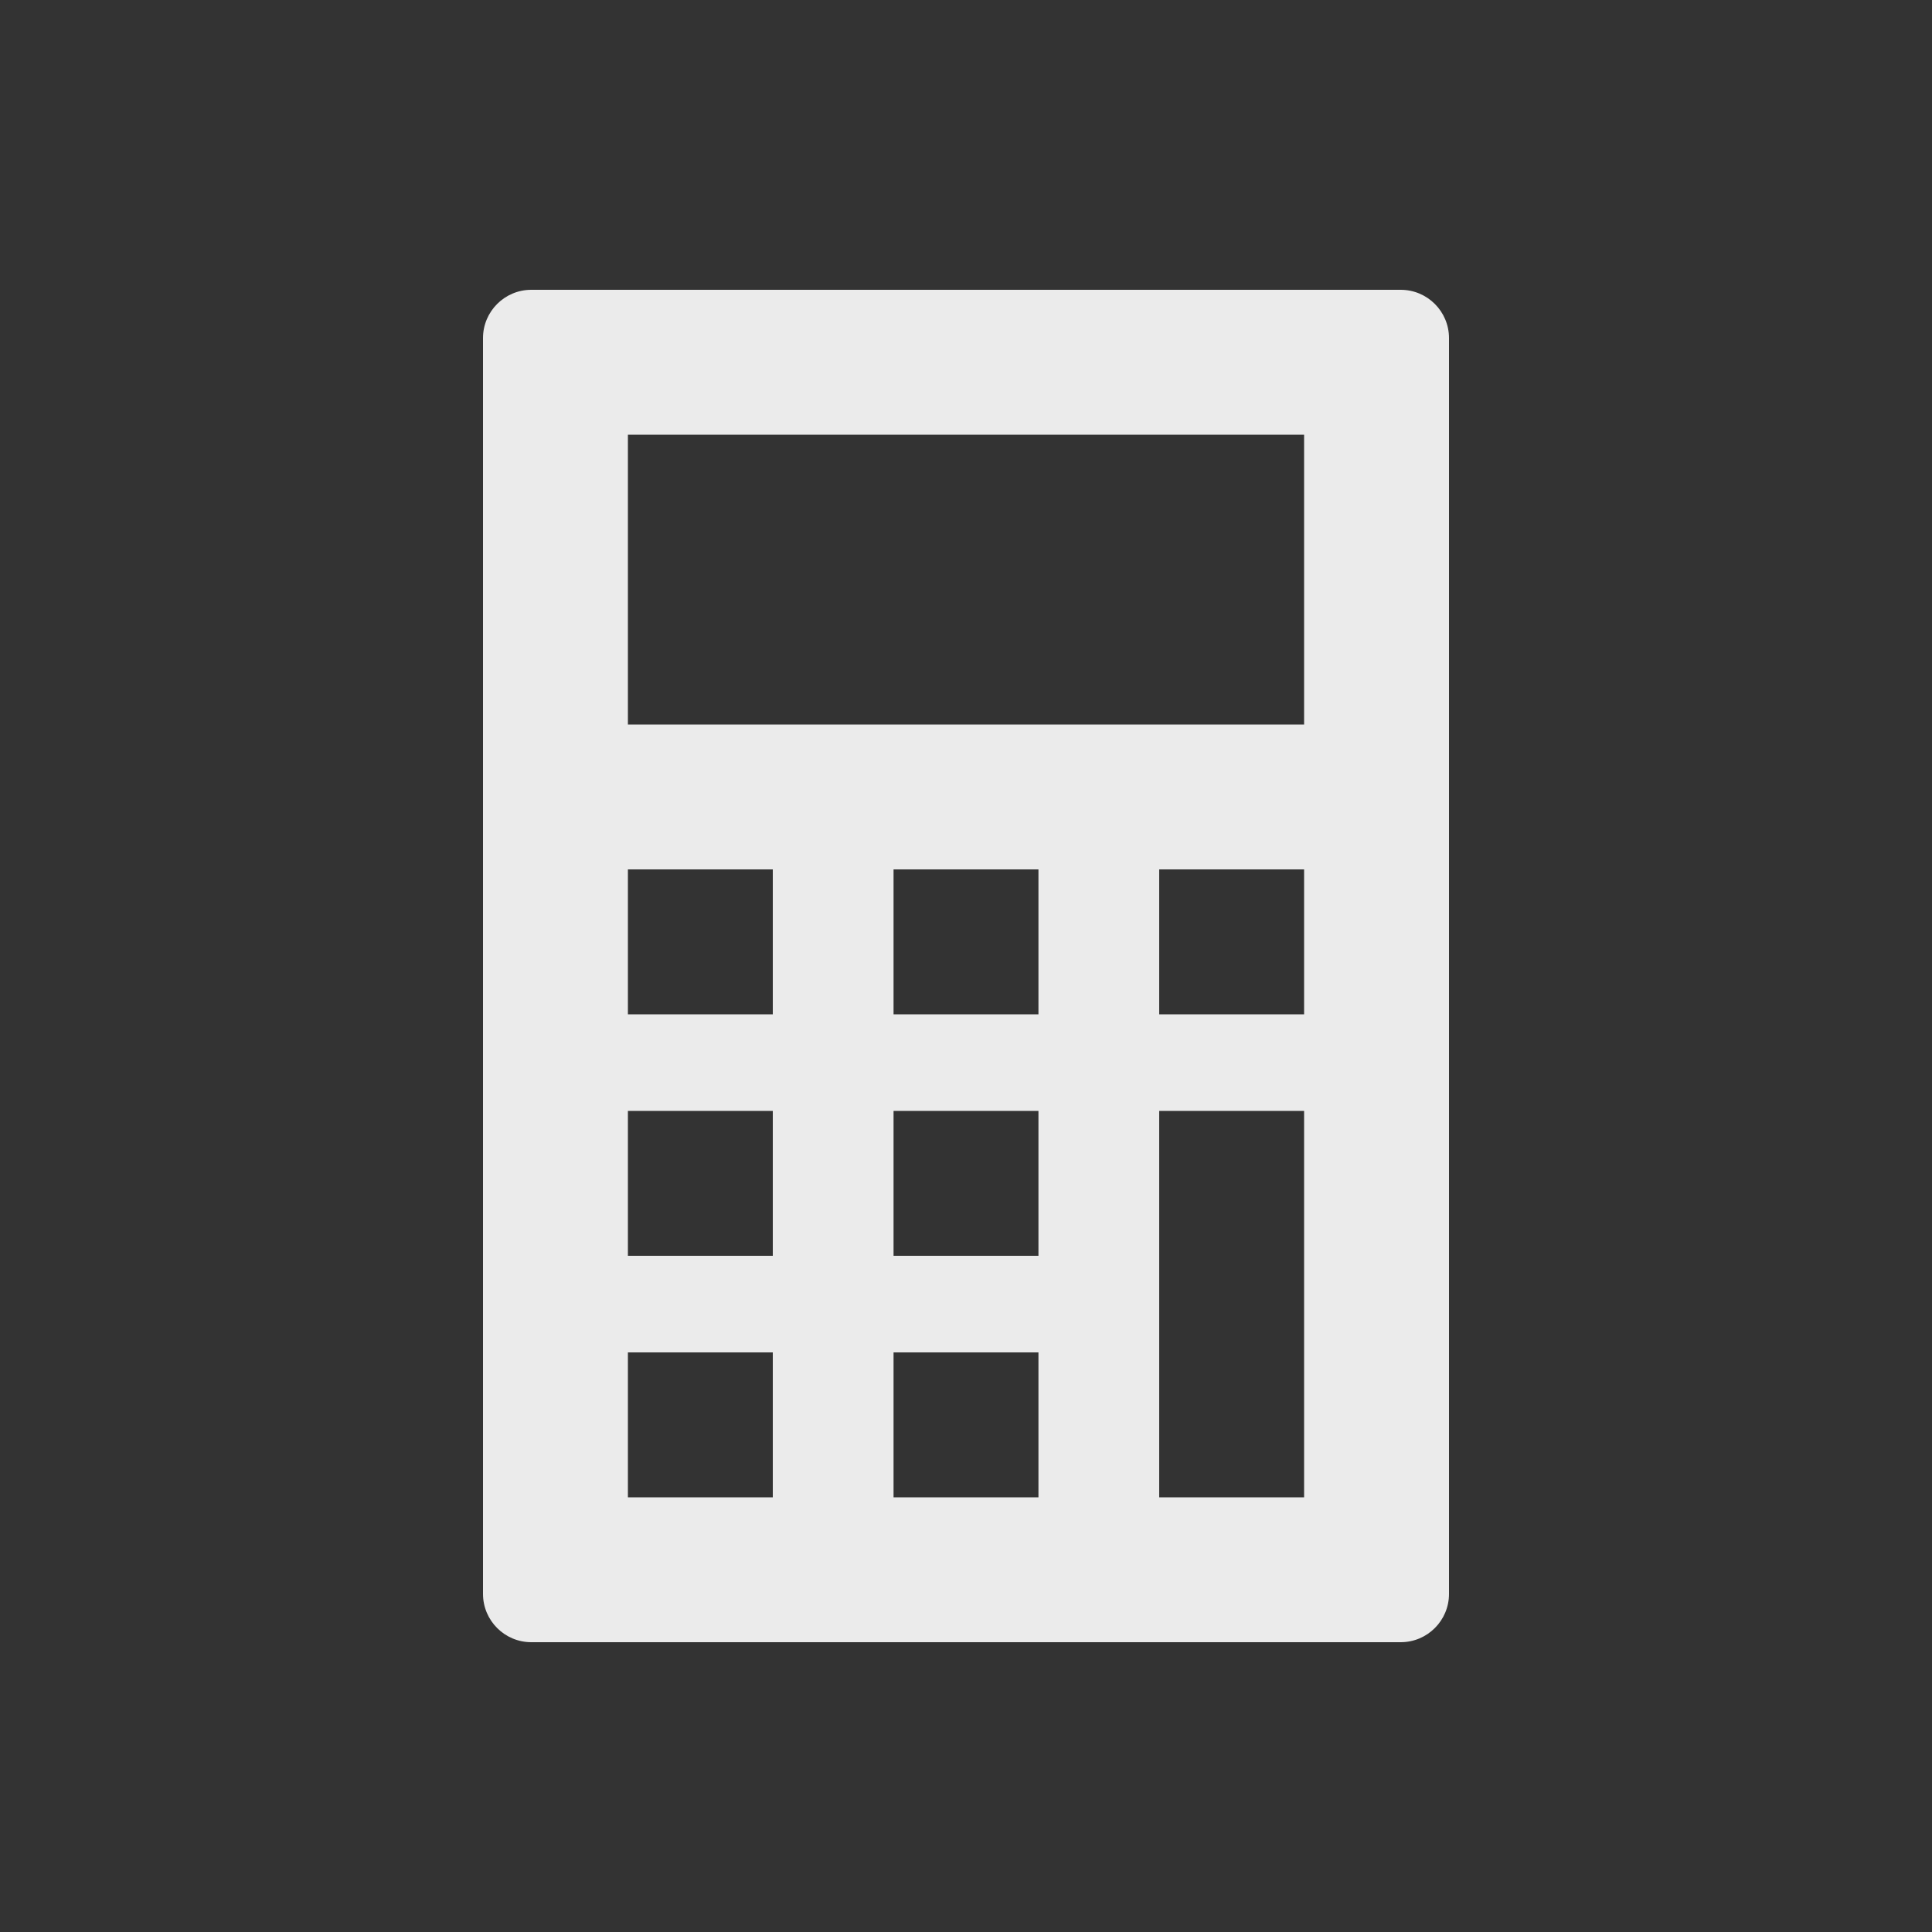 <!-- Generated by IcoMoon.io -->
<svg version="1.1" xmlns="http://www.w3.org/2000/svg" width="40" height="40" viewBox="0 0 40 40">
<rect x="0" y="0" width="40" height="40" fill="#333333" stroke="none"/>
<title>io-calculator-sharp</title>
<path fill="#ebebeb" d="M30 7c0-0.552-0.448-1-1-1v0h-18c-0.552 0-1 0.448-1 1v0 26c0 0.552 0.448 1 1 1v0h18c0.552 0 1-0.448 1-1v0zM16 31h-3v-3h3zM16 26h-3v-3h3zM16 21h-3v-3h3zM21.5 31h-3v-3h3zM21.5 26h-3v-3h3zM21.5 21h-3v-3h3zM27 31h-3v-8h3zM27 21h-3v-3h3zM27 15h-14v-6h14z"></path>
</svg>
